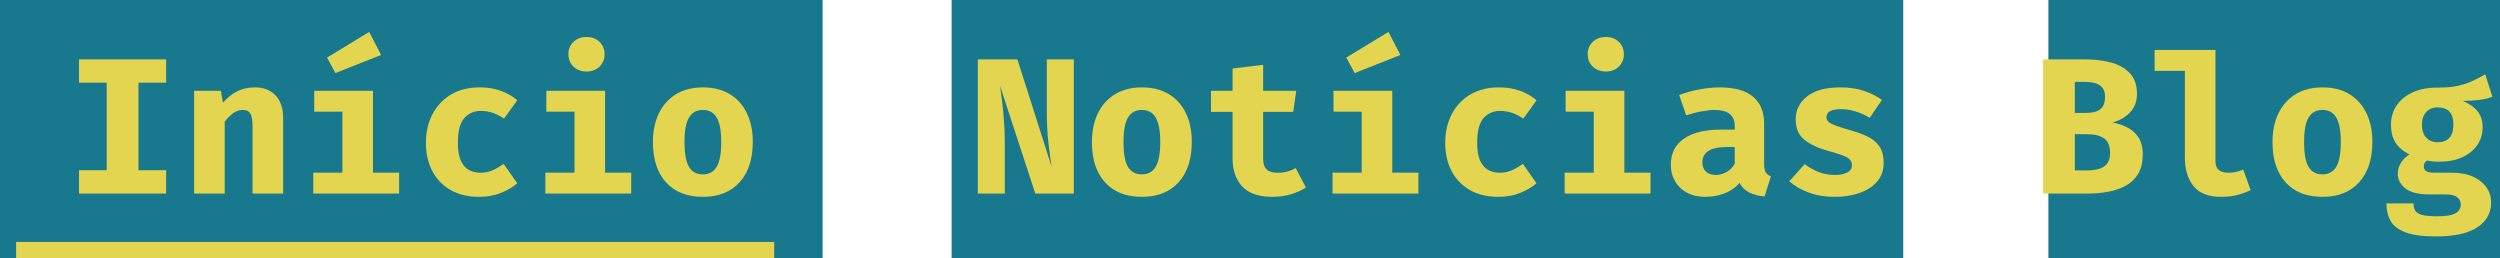 <svg width="155" height="16" viewBox="0 0 155 16" fill="none" xmlns="http://www.w3.org/2000/svg">
<rect width="155" height="16" fill="white"/>
<rect width="51" height="16" fill="#18798E"/>
<rect x="59" width="59" height="16" fill="#18798E"/>
<rect x="127" width="28" height="16" fill="#18798E"/>
<path d="M10.3 3.684V5.124H8.584V10.554H10.3V12H4.9V10.554H6.616V5.124H4.9V3.684H10.3ZM12.035 12V5.628H13.691L13.823 6.366C14.107 6.046 14.407 5.808 14.723 5.652C15.039 5.496 15.399 5.418 15.803 5.418C16.347 5.418 16.775 5.584 17.087 5.916C17.399 6.248 17.555 6.716 17.555 7.32V12H15.659V7.866C15.659 7.474 15.615 7.202 15.527 7.05C15.443 6.894 15.283 6.816 15.047 6.816C14.847 6.816 14.655 6.88 14.471 7.008C14.291 7.136 14.111 7.314 13.931 7.542V12H12.035ZM23.125 5.628V10.704H24.745V12H19.423V10.704H21.229V6.924H19.483V5.628H23.125ZM22.891 1.98L23.629 3.408L20.797 4.53L20.275 3.57L22.891 1.98ZM29.804 10.71C30.064 10.71 30.308 10.66 30.536 10.56C30.768 10.456 30.998 10.324 31.226 10.164L32.072 11.364C31.792 11.604 31.45 11.804 31.046 11.964C30.646 12.124 30.198 12.204 29.702 12.204C29.018 12.204 28.43 12.064 27.938 11.784C27.446 11.5 27.068 11.108 26.804 10.608C26.54 10.104 26.408 9.52 26.408 8.856C26.408 8.192 26.542 7.602 26.81 7.086C27.082 6.566 27.466 6.158 27.962 5.862C28.462 5.566 29.054 5.418 29.738 5.418C30.222 5.418 30.652 5.486 31.028 5.622C31.408 5.754 31.756 5.952 32.072 6.216L31.25 7.356C31.034 7.204 30.806 7.086 30.566 7.002C30.326 6.918 30.076 6.876 29.816 6.876C29.388 6.876 29.042 7.028 28.778 7.332C28.518 7.632 28.388 8.14 28.388 8.856C28.388 9.324 28.45 9.694 28.574 9.966C28.698 10.234 28.866 10.426 29.078 10.542C29.294 10.654 29.536 10.71 29.804 10.71ZM36.369 2.292C36.697 2.292 36.965 2.394 37.173 2.598C37.381 2.802 37.485 3.056 37.485 3.36C37.485 3.664 37.381 3.92 37.173 4.128C36.965 4.332 36.697 4.434 36.369 4.434C36.037 4.434 35.765 4.332 35.553 4.128C35.345 3.92 35.241 3.664 35.241 3.36C35.241 3.056 35.345 2.802 35.553 2.598C35.765 2.394 36.037 2.292 36.369 2.292ZM37.515 5.628V10.704H39.135V12H33.813V10.704H35.619V6.924H33.873V5.628H37.515ZM43.577 5.418C44.233 5.418 44.791 5.558 45.251 5.838C45.711 6.118 46.063 6.512 46.307 7.02C46.551 7.524 46.673 8.116 46.673 8.796C46.673 9.86 46.401 10.694 45.857 11.298C45.313 11.902 44.553 12.204 43.577 12.204C42.601 12.204 41.841 11.906 41.297 11.31C40.753 10.714 40.481 9.88 40.481 8.808C40.481 8.132 40.603 7.54 40.847 7.032C41.095 6.524 41.449 6.128 41.909 5.844C42.373 5.56 42.929 5.418 43.577 5.418ZM43.577 6.816C43.189 6.816 42.901 6.976 42.713 7.296C42.529 7.612 42.437 8.116 42.437 8.808C42.437 9.512 42.529 10.022 42.713 10.338C42.901 10.654 43.189 10.812 43.577 10.812C43.965 10.812 44.251 10.654 44.435 10.338C44.623 10.022 44.717 9.508 44.717 8.796C44.717 8.108 44.623 7.606 44.435 7.29C44.251 6.974 43.965 6.816 43.577 6.816Z" fill="#E3D550"/>
<path d="M64.188 12L61.998 5.31C62.034 5.546 62.076 5.85 62.124 6.222C62.172 6.59 62.212 7 62.244 7.452C62.28 7.904 62.298 8.374 62.298 8.862V12H60.624V3.684H63.078L65.202 10.338C65.138 9.958 65.072 9.472 65.004 8.88C64.936 8.288 64.902 7.618 64.902 6.87V3.684H66.576V12H64.188ZM70.795 5.418C71.451 5.418 72.009 5.558 72.469 5.838C72.929 6.118 73.281 6.512 73.525 7.02C73.769 7.524 73.891 8.116 73.891 8.796C73.891 9.86 73.619 10.694 73.075 11.298C72.531 11.902 71.771 12.204 70.795 12.204C69.819 12.204 69.059 11.906 68.515 11.31C67.971 10.714 67.699 9.88 67.699 8.808C67.699 8.132 67.821 7.54 68.065 7.032C68.313 6.524 68.667 6.128 69.127 5.844C69.591 5.56 70.147 5.418 70.795 5.418ZM70.795 6.816C70.407 6.816 70.119 6.976 69.931 7.296C69.747 7.612 69.655 8.116 69.655 8.808C69.655 9.512 69.747 10.022 69.931 10.338C70.119 10.654 70.407 10.812 70.795 10.812C71.183 10.812 71.469 10.654 71.653 10.338C71.841 10.022 71.935 9.508 71.935 8.796C71.935 8.108 71.841 7.606 71.653 7.29C71.469 6.974 71.183 6.816 70.795 6.816ZM80.967 11.628C80.719 11.788 80.419 11.924 80.067 12.036C79.715 12.148 79.319 12.204 78.879 12.204C78.047 12.204 77.429 11.992 77.025 11.568C76.621 11.14 76.419 10.56 76.419 9.828V6.936H75.081V5.628H76.419V4.248L78.315 4.02V5.628H80.367L80.181 6.936H78.315V9.828C78.315 10.144 78.387 10.37 78.531 10.506C78.675 10.642 78.905 10.71 79.221 10.71C79.445 10.71 79.649 10.684 79.833 10.632C80.021 10.576 80.189 10.506 80.337 10.422L80.967 11.628ZM86.32 5.628V10.704H87.94V12H82.618V10.704H84.424V6.924H82.678V5.628H86.32ZM86.086 1.98L86.824 3.408L83.992 4.53L83.47 3.57L86.086 1.98ZM92.999 10.71C93.259 10.71 93.503 10.66 93.731 10.56C93.963 10.456 94.193 10.324 94.421 10.164L95.267 11.364C94.987 11.604 94.645 11.804 94.241 11.964C93.841 12.124 93.393 12.204 92.897 12.204C92.213 12.204 91.625 12.064 91.133 11.784C90.641 11.5 90.263 11.108 89.999 10.608C89.735 10.104 89.603 9.52 89.603 8.856C89.603 8.192 89.737 7.602 90.005 7.086C90.277 6.566 90.661 6.158 91.157 5.862C91.657 5.566 92.249 5.418 92.933 5.418C93.417 5.418 93.847 5.486 94.223 5.622C94.603 5.754 94.951 5.952 95.267 6.216L94.445 7.356C94.229 7.204 94.001 7.086 93.761 7.002C93.521 6.918 93.271 6.876 93.011 6.876C92.583 6.876 92.237 7.028 91.973 7.332C91.713 7.632 91.583 8.14 91.583 8.856C91.583 9.324 91.645 9.694 91.769 9.966C91.893 10.234 92.061 10.426 92.273 10.542C92.489 10.654 92.731 10.71 92.999 10.71ZM99.565 2.292C99.893 2.292 100.161 2.394 100.369 2.598C100.577 2.802 100.681 3.056 100.681 3.36C100.681 3.664 100.577 3.92 100.369 4.128C100.161 4.332 99.893 4.434 99.565 4.434C99.233 4.434 98.961 4.332 98.749 4.128C98.541 3.92 98.437 3.664 98.437 3.36C98.437 3.056 98.541 2.802 98.749 2.598C98.961 2.394 99.233 2.292 99.565 2.292ZM100.711 5.628V10.704H102.331V12H97.009V10.704H98.815V6.924H97.069V5.628H100.711ZM109.376 10.164C109.376 10.404 109.408 10.578 109.472 10.686C109.54 10.794 109.648 10.876 109.796 10.932L109.406 12.18C109.03 12.144 108.712 12.062 108.452 11.934C108.196 11.802 107.994 11.604 107.846 11.34C107.602 11.632 107.29 11.85 106.91 11.994C106.53 12.134 106.142 12.204 105.746 12.204C105.09 12.204 104.566 12.018 104.174 11.646C103.786 11.27 103.592 10.788 103.592 10.2C103.592 9.508 103.862 8.974 104.402 8.598C104.946 8.222 105.71 8.034 106.694 8.034H107.552V7.794C107.552 7.142 107.132 6.816 106.292 6.816C106.088 6.816 105.826 6.846 105.506 6.906C105.186 6.962 104.866 7.044 104.546 7.152L104.108 5.892C104.52 5.736 104.948 5.618 105.392 5.538C105.84 5.458 106.24 5.418 106.592 5.418C107.54 5.418 108.24 5.612 108.692 6C109.148 6.384 109.376 6.94 109.376 7.668V10.164ZM106.4 10.848C106.604 10.848 106.818 10.788 107.042 10.668C107.266 10.544 107.436 10.37 107.552 10.146V9.114H107.084C106.556 9.114 106.168 9.196 105.92 9.36C105.672 9.52 105.548 9.756 105.548 10.068C105.548 10.312 105.622 10.504 105.77 10.644C105.922 10.78 106.132 10.848 106.4 10.848ZM113.763 10.848C114.079 10.848 114.333 10.798 114.525 10.698C114.721 10.598 114.819 10.448 114.819 10.248C114.819 10.112 114.781 9.998 114.705 9.906C114.629 9.814 114.483 9.726 114.267 9.642C114.051 9.558 113.731 9.458 113.307 9.342C112.723 9.186 112.247 8.962 111.879 8.67C111.515 8.378 111.333 7.95 111.333 7.386C111.333 6.818 111.569 6.348 112.041 5.976C112.517 5.604 113.203 5.418 114.099 5.418C114.667 5.418 115.161 5.492 115.581 5.64C116.005 5.784 116.371 5.968 116.679 6.192L115.923 7.308C115.659 7.144 115.375 7.014 115.071 6.918C114.767 6.818 114.461 6.768 114.153 6.768C113.545 6.768 113.241 6.932 113.241 7.26C113.241 7.368 113.279 7.462 113.355 7.542C113.435 7.618 113.583 7.698 113.799 7.782C114.015 7.862 114.331 7.962 114.747 8.082C115.159 8.198 115.517 8.332 115.821 8.484C116.129 8.636 116.367 8.84 116.535 9.096C116.703 9.348 116.787 9.682 116.787 10.098C116.787 10.562 116.649 10.952 116.373 11.268C116.097 11.58 115.731 11.814 115.275 11.97C114.819 12.126 114.319 12.204 113.775 12.204C113.159 12.204 112.615 12.116 112.143 11.94C111.671 11.764 111.269 11.532 110.937 11.244L111.891 10.176C112.139 10.368 112.419 10.528 112.731 10.656C113.047 10.784 113.391 10.848 113.763 10.848Z" fill="#E3D550"/>
<path d="M132.852 9.564C132.852 10.044 132.76 10.442 132.576 10.758C132.392 11.074 132.14 11.322 131.82 11.502C131.5 11.682 131.134 11.81 130.722 11.886C130.314 11.962 129.884 12 129.432 12H126.672V3.684H129.306C129.878 3.684 130.404 3.748 130.884 3.876C131.368 4.004 131.756 4.224 132.048 4.536C132.344 4.844 132.492 5.268 132.492 5.808C132.492 6.304 132.34 6.7 132.036 6.996C131.732 7.292 131.376 7.492 130.968 7.596C131.264 7.644 131.556 7.738 131.844 7.878C132.136 8.014 132.376 8.218 132.564 8.49C132.756 8.762 132.852 9.12 132.852 9.564ZM130.512 6.006C130.512 5.678 130.408 5.442 130.2 5.298C129.996 5.15 129.678 5.076 129.246 5.076H128.64V7.002H129.306C129.73 7.002 130.036 6.924 130.224 6.768C130.416 6.612 130.512 6.358 130.512 6.006ZM130.824 9.486C130.824 9.046 130.698 8.742 130.446 8.574C130.198 8.406 129.866 8.322 129.45 8.322H128.64V10.566H129.366C129.622 10.566 129.86 10.54 130.08 10.488C130.304 10.432 130.484 10.326 130.62 10.17C130.756 10.014 130.824 9.786 130.824 9.486ZM137.359 3.096V9.996C137.359 10.252 137.431 10.436 137.575 10.548C137.723 10.656 137.925 10.71 138.181 10.71C138.345 10.71 138.503 10.692 138.655 10.656C138.807 10.616 138.949 10.57 139.081 10.518L139.537 11.784C139.321 11.896 139.061 11.994 138.757 12.078C138.453 12.162 138.099 12.204 137.695 12.204C136.927 12.204 136.363 11.984 136.003 11.544C135.643 11.1 135.463 10.506 135.463 9.762V4.392H133.585V3.096H137.359ZM143.991 5.418C144.647 5.418 145.205 5.558 145.665 5.838C146.125 6.118 146.477 6.512 146.721 7.02C146.965 7.524 147.087 8.116 147.087 8.796C147.087 9.86 146.815 10.694 146.271 11.298C145.727 11.902 144.967 12.204 143.991 12.204C143.015 12.204 142.255 11.906 141.711 11.31C141.167 10.714 140.895 9.88 140.895 8.808C140.895 8.132 141.017 7.54 141.261 7.032C141.509 6.524 141.863 6.128 142.323 5.844C142.787 5.56 143.343 5.418 143.991 5.418ZM143.991 6.816C143.603 6.816 143.315 6.976 143.127 7.296C142.943 7.612 142.851 8.116 142.851 8.808C142.851 9.512 142.943 10.022 143.127 10.338C143.315 10.654 143.603 10.812 143.991 10.812C144.379 10.812 144.665 10.654 144.849 10.338C145.037 10.022 145.131 9.508 145.131 8.796C145.131 8.108 145.037 7.606 144.849 7.29C144.665 6.974 144.379 6.816 143.991 6.816ZM154.084 4.608L154.528 6C154.304 6.088 154.042 6.152 153.742 6.192C153.442 6.232 153.092 6.252 152.692 6.252C153.092 6.424 153.396 6.638 153.604 6.894C153.816 7.146 153.922 7.478 153.922 7.89C153.922 8.302 153.812 8.67 153.592 8.994C153.372 9.314 153.06 9.566 152.656 9.75C152.252 9.934 151.774 10.026 151.222 10.026C150.958 10.026 150.712 10.002 150.484 9.954C150.344 10.026 150.274 10.148 150.274 10.32C150.274 10.42 150.314 10.51 150.394 10.59C150.478 10.67 150.672 10.71 150.976 10.71H152.02C152.76 10.71 153.35 10.884 153.79 11.232C154.23 11.58 154.45 12.02 154.45 12.552C154.45 13.204 154.164 13.718 153.592 14.094C153.02 14.47 152.17 14.658 151.042 14.658C150.226 14.658 149.594 14.574 149.146 14.406C148.702 14.242 148.392 14.006 148.216 13.698C148.044 13.394 147.958 13.032 147.958 12.612H149.638C149.638 12.796 149.674 12.946 149.746 13.062C149.822 13.182 149.964 13.27 150.172 13.326C150.384 13.382 150.69 13.41 151.09 13.41C151.494 13.41 151.802 13.378 152.014 13.314C152.226 13.25 152.37 13.162 152.446 13.05C152.526 12.942 152.566 12.82 152.566 12.684C152.566 12.496 152.492 12.344 152.344 12.228C152.196 12.112 151.962 12.054 151.642 12.054H150.628C149.94 12.054 149.44 11.928 149.128 11.676C148.816 11.42 148.66 11.122 148.66 10.782C148.66 10.546 148.722 10.322 148.846 10.11C148.974 9.898 149.152 9.72 149.38 9.576C148.972 9.36 148.68 9.106 148.504 8.814C148.328 8.518 148.24 8.164 148.24 7.752C148.24 7.272 148.362 6.86 148.606 6.516C148.85 6.168 149.186 5.9 149.614 5.712C150.046 5.524 150.538 5.43 151.09 5.43C151.566 5.438 151.98 5.406 152.332 5.334C152.684 5.258 153 5.156 153.28 5.028C153.56 4.896 153.828 4.756 154.084 4.608ZM151.138 6.66C150.838 6.66 150.6 6.756 150.424 6.948C150.248 7.136 150.16 7.396 150.16 7.728C150.16 8.08 150.25 8.35 150.43 8.538C150.61 8.726 150.846 8.82 151.138 8.82C151.786 8.82 152.11 8.448 152.11 7.704C152.11 7.008 151.786 6.66 151.138 6.66Z" fill="#E3D550"/>
<line x1="1" y1="15.5" x2="48" y2="15.5" stroke="#E3D550"/>
</svg>
